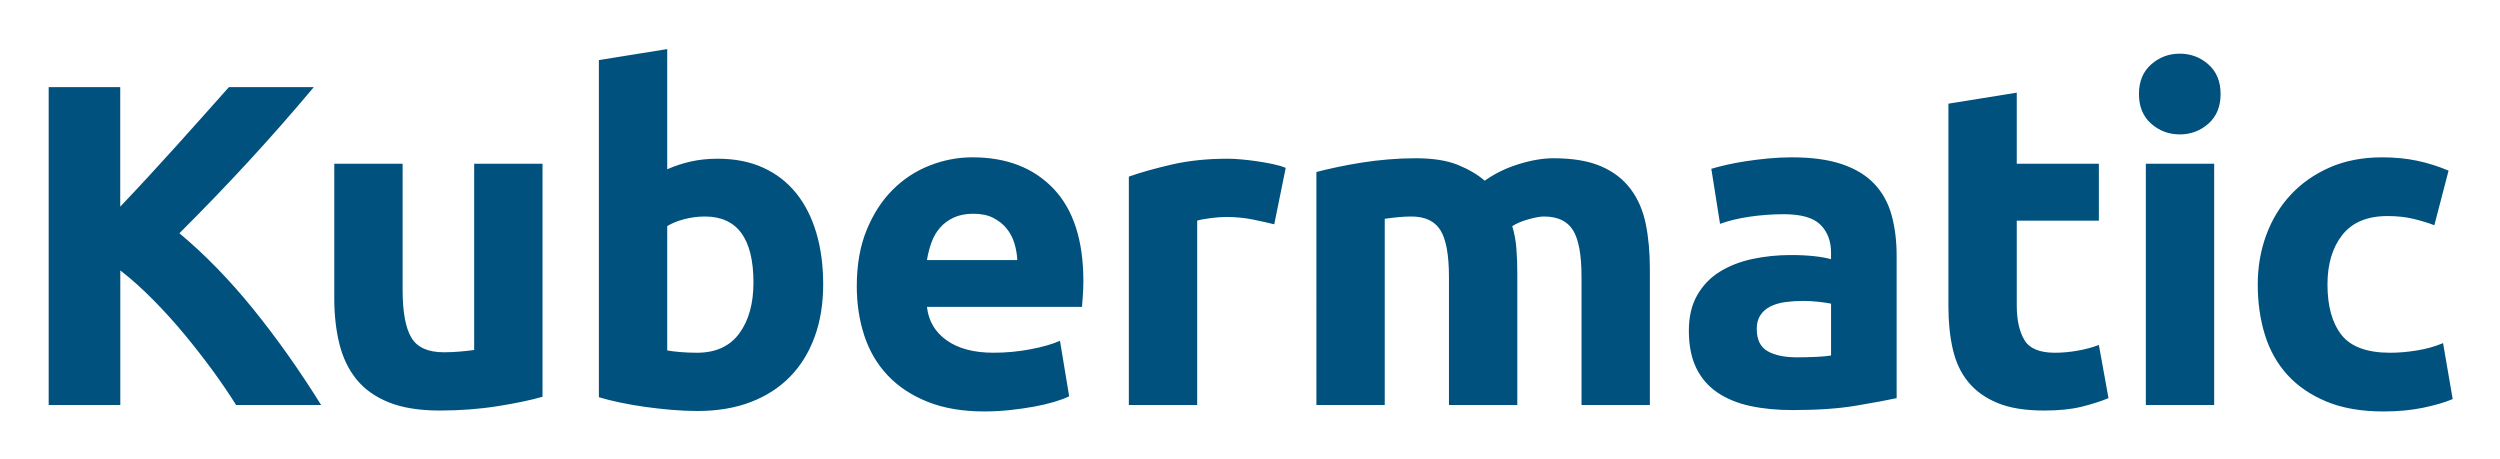 <svg xmlns="http://www.w3.org/2000/svg" role="img" viewBox="33.87 52.37 436.02 80.02"><title>Kubermatic (KTP) logo</title><style>svg {enable-background:new 0 0 500 200}</style><path fill="#00517d" d="M75.05 123.01c-1.12-1.8-2.45-3.75-3.97-5.85-1.53-2.09-3.17-4.21-4.93-6.34-1.76-2.13-3.6-4.17-5.53-6.12-1.92-1.95-3.85-3.68-5.77-5.17v23.48H42.36V67.57h12.48v20.84c3.21-3.37 6.47-6.9 9.78-10.58 3.31-3.68 6.37-7.1 9.17-10.26H88.6c-3.77 4.49-7.57 8.81-11.39 12.96-3.82 4.15-7.84 8.32-12.05 12.52 4.43 3.7 8.71 8.09 12.83 13.17s8.08 10.68 11.89 16.79H75.05zm53.44-1.44c-2.03.59-4.64 1.13-7.84 1.64s-6.56.76-10.08.76c-3.57 0-6.55-.48-8.92-1.44s-4.25-2.31-5.64-4.04c-1.39-1.73-2.37-3.8-2.96-6.2-.59-2.4-.88-5.04-.88-7.92V80.93h11.92v22c0 3.84.51 6.61 1.52 8.32s2.91 2.56 5.68 2.56c.85 0 1.76-.04 2.72-.12s1.81-.17 2.56-.28V80.93h11.92v40.64zm48.95-19.6c0 3.36-.49 6.4-1.48 9.12-.99 2.72-2.41 5.04-4.28 6.96s-4.16 3.4-6.88 4.44c-2.72 1.04-5.81 1.56-9.28 1.56-1.44 0-2.95-.07-4.52-.2-1.57-.13-3.12-.31-4.64-.52-1.52-.21-2.97-.47-4.36-.76-1.39-.29-2.61-.6-3.68-.92v-58.8l11.92-1.92v20.96c1.33-.59 2.72-1.04 4.16-1.36 1.44-.32 2.99-.48 4.64-.48 2.99 0 5.63.52 7.92 1.56s4.21 2.52 5.76 4.44c1.55 1.92 2.72 4.23 3.52 6.92.8 2.69 1.2 5.69 1.2 9zm-12.16-.32c0-7.68-2.83-11.52-8.48-11.52-1.23 0-2.44.16-3.64.48-1.2.32-2.17.72-2.92 1.2v21.68c.59.11 1.33.2 2.24.28.91.08 1.89.12 2.96.12 3.25 0 5.71-1.12 7.36-3.36 1.65-2.24 2.48-5.2 2.48-8.88zm18.02.64c0-3.73.57-7 1.72-9.8 1.15-2.8 2.65-5.13 4.52-7 1.87-1.87 4.01-3.28 6.44-4.24 2.43-.96 4.92-1.44 7.48-1.44 5.97 0 10.69 1.83 14.16 5.48 3.47 3.65 5.2 9.03 5.2 16.12 0 .69-.03 1.45-.08 2.28-.05.83-.11 1.56-.16 2.2h-27.04c.27 2.45 1.41 4.4 3.44 5.84 2.03 1.44 4.75 2.16 8.16 2.16 2.19 0 4.33-.2 6.44-.6 2.11-.4 3.83-.89 5.16-1.48l1.6 9.68c-.64.32-1.49.64-2.56.96-1.07.32-2.25.6-3.56.84s-2.71.44-4.2.6c-1.49.16-2.99.24-4.48.24-3.79 0-7.08-.56-9.88-1.68-2.8-1.12-5.12-2.65-6.96-4.6-1.84-1.95-3.2-4.25-4.08-6.92-.88-2.67-1.32-5.55-1.32-8.64zm28-4.56c-.05-1.01-.23-2-.52-2.96-.29-.96-.75-1.81-1.36-2.56-.61-.75-1.39-1.36-2.32-1.84-.93-.48-2.09-.72-3.48-.72-1.33 0-2.48.23-3.44.68-.96.45-1.76 1.05-2.4 1.8-.64.75-1.13 1.61-1.48 2.6-.35.99-.6 1.99-.76 3h15.76zm44.81-6.24c-1.07-.27-2.32-.55-3.76-.84-1.44-.29-2.99-.44-4.64-.44-.75 0-1.64.07-2.68.2-1.04.13-1.83.28-2.36.44v32.16h-11.92V83.17c2.13-.75 4.65-1.45 7.56-2.12 2.91-.67 6.15-1 9.72-1 .64 0 1.41.04 2.32.12.91.08 1.81.19 2.72.32.91.13 1.81.29 2.72.48.91.19 1.68.41 2.32.68l-2 9.84zm30.47 9.2c0-3.84-.49-6.56-1.48-8.16-.99-1.6-2.68-2.4-5.08-2.4-.75 0-1.52.04-2.32.12-.8.08-1.57.17-2.32.28v32.48h-11.92V82.37c1.01-.27 2.2-.55 3.56-.84 1.36-.29 2.8-.56 4.32-.8 1.52-.24 3.08-.43 4.68-.56 1.6-.13 3.17-.2 4.72-.2 3.04 0 5.51.39 7.4 1.16 1.89.77 3.45 1.69 4.68 2.76 1.71-1.23 3.67-2.19 5.88-2.88s4.25-1.04 6.12-1.04c3.36 0 6.12.47 8.28 1.4 2.16.93 3.88 2.25 5.16 3.96 1.28 1.71 2.16 3.73 2.64 6.08s.72 4.96.72 7.84v23.76H309.7v-22.32c0-3.84-.49-6.56-1.48-8.16-.99-1.6-2.68-2.4-5.08-2.4-.64 0-1.53.16-2.68.48-1.15.32-2.09.72-2.84 1.2.37 1.23.61 2.52.72 3.88.11 1.36.16 2.81.16 4.36v22.96h-11.92v-22.32zm59.76-20.88c3.52 0 6.45.4 8.8 1.2 2.35.8 4.23 1.95 5.64 3.44 1.41 1.49 2.41 3.31 3 5.44.59 2.13.88 4.51.88 7.12v24.8c-1.71.37-4.08.81-7.12 1.32s-6.72.76-11.04.76c-2.72 0-5.19-.24-7.4-.72s-4.12-1.27-5.72-2.36c-1.6-1.09-2.83-2.52-3.68-4.28-.85-1.76-1.28-3.92-1.28-6.48 0-2.45.49-4.53 1.48-6.24s2.31-3.07 3.96-4.08c1.65-1.01 3.55-1.75 5.68-2.2 2.13-.45 4.35-.68 6.64-.68 1.55 0 2.92.07 4.12.2 1.2.13 2.17.31 2.92.52v-1.12c0-2.03-.61-3.65-1.84-4.88s-3.36-1.84-6.4-1.84c-2.03 0-4.03.15-6 .44-1.97.29-3.68.71-5.12 1.24l-1.52-9.6c.69-.21 1.56-.44 2.6-.68 1.04-.24 2.17-.45 3.4-.64s2.52-.35 3.88-.48c1.36-.13 2.73-.2 4.12-.2zm.96 34.88c1.17 0 2.29-.03 3.36-.08 1.07-.05 1.92-.13 2.56-.24v-9.04c-.48-.11-1.2-.21-2.16-.32-.96-.11-1.84-.16-2.64-.16-1.12 0-2.17.07-3.16.2-.99.13-1.85.39-2.6.76s-1.33.88-1.76 1.52c-.43.64-.64 1.44-.64 2.4 0 1.87.63 3.16 1.88 3.88 1.25.72 2.97 1.08 5.16 1.08zm26.39-44.24l11.92-1.92v12.4h14.32v9.92h-14.32v14.8c0 2.51.44 4.51 1.32 6 .88 1.49 2.65 2.24 5.32 2.24 1.28 0 2.6-.12 3.96-.36 1.36-.24 2.6-.57 3.72-1l1.68 9.28c-1.44.59-3.04 1.09-4.8 1.52-1.76.43-3.92.64-6.48.64-3.25 0-5.95-.44-8.08-1.32-2.13-.88-3.84-2.11-5.12-3.68-1.28-1.57-2.17-3.48-2.68-5.72-.51-2.24-.76-4.72-.76-7.44V70.45zm47.47-1.68c0 2.19-.71 3.91-2.12 5.16-1.41 1.25-3.08 1.88-5 1.88s-3.59-.63-5-1.88c-1.41-1.25-2.12-2.97-2.12-5.16s.71-3.91 2.12-5.16c1.41-1.25 3.08-1.88 5-1.88s3.59.63 5 1.88c1.41 1.25 2.12 2.97 2.12 5.16zm-1.12 54.24h-11.92V80.93h11.92v42.08zm7.6-21.04c0-3.04.49-5.91 1.48-8.6.99-2.69 2.41-5.04 4.28-7.04s4.13-3.59 6.8-4.76 5.71-1.76 9.12-1.76c2.24 0 4.29.2 6.16.6 1.87.4 3.68.97 5.44 1.72l-2.48 9.52c-1.12-.43-2.35-.8-3.68-1.12s-2.83-.48-4.48-.48c-3.52 0-6.15 1.09-7.88 3.28-1.73 2.19-2.6 5.07-2.6 8.64 0 3.79.81 6.72 2.44 8.8 1.63 2.08 4.47 3.12 8.52 3.12 1.44 0 2.99-.13 4.64-.4 1.65-.27 3.17-.69 4.56-1.28l1.68 9.76c-1.39.59-3.12 1.09-5.2 1.52-2.08.43-4.37.64-6.88.64-3.84 0-7.15-.57-9.92-1.72-2.77-1.15-5.05-2.71-6.84-4.68-1.79-1.97-3.09-4.31-3.92-7-.83-2.69-1.24-5.61-1.24-8.76z"/></svg>
